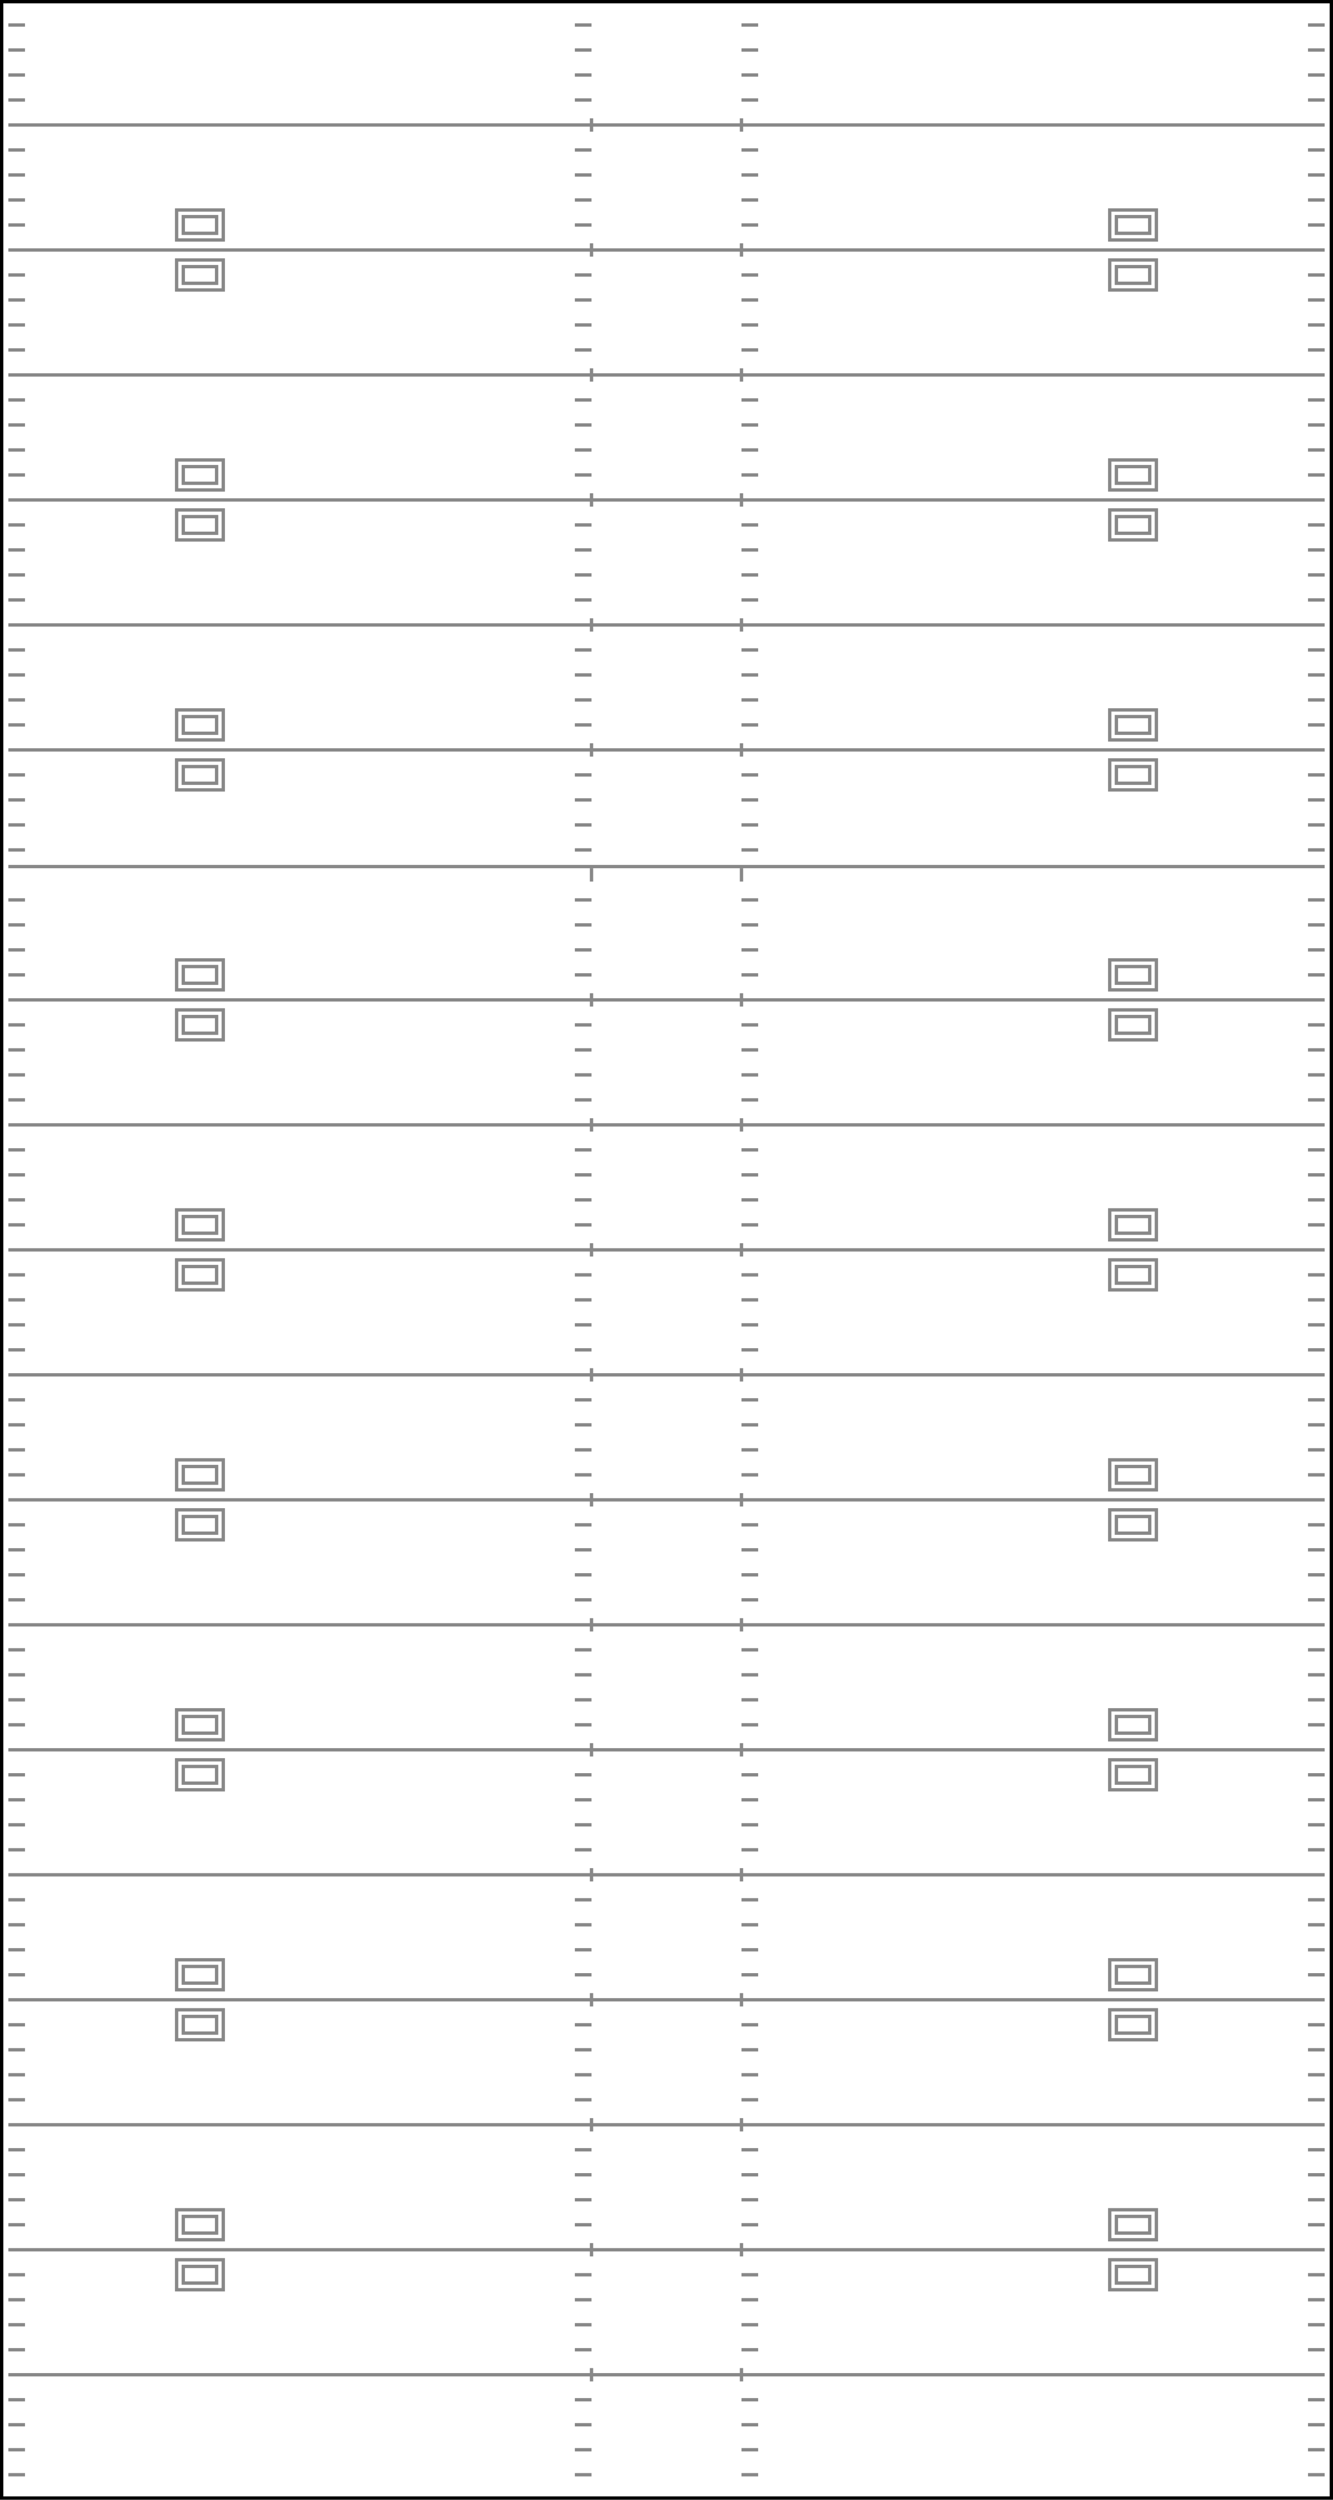 <svg xmlns="http://www.w3.org/2000/svg" viewBox="0 0 800 1500" style="width: 800px; height: 1500px;" id="line_base">
    <rect x="1" y="1" width="798" height="1498" stroke="black" stroke-width="2" fill-opacity="0"></rect>
    <g stroke="#888888" stroke-width="2" id="edge">
        <g>
            <line x1="5" y1="15" x2="15" y2="15"></line>
            <line x1="5" y1="30" x2="15" y2="30"></line>
            <line x1="5" y1="45" x2="15" y2="45"></line>
            <line x1="5" y1="60" x2="15" y2="60"></line>
            <line x1="795" y1="15" x2="785" y2="15"></line>
            <line x1="795" y1="30" x2="785" y2="30"></line>
            <line x1="795" y1="45" x2="785" y2="45"></line>
            <line x1="795" y1="60" x2="785" y2="60"></line>
        </g>
        <g>
            <line x1="5" y1="90" x2="15" y2="90"></line>
            <line x1="5" y1="105" x2="15" y2="105"></line>
            <line x1="5" y1="120" x2="15" y2="120"></line>
            <line x1="5" y1="135" x2="15" y2="135"></line>
            <line x1="795" y1="90" x2="785" y2="90"></line>
            <line x1="795" y1="105" x2="785" y2="105"></line>
            <line x1="795" y1="120" x2="785" y2="120"></line>
            <line x1="795" y1="135" x2="785" y2="135"></line>
        </g>
        <g>
            <line x1="5" y1="165" x2="15" y2="165"></line>
            <line x1="5" y1="180" x2="15" y2="180"></line>
            <line x1="5" y1="195" x2="15" y2="195"></line>
            <line x1="5" y1="210" x2="15" y2="210"></line>
            <line x1="795" y1="165" x2="785" y2="165"></line>
            <line x1="795" y1="180" x2="785" y2="180"></line>
            <line x1="795" y1="195" x2="785" y2="195"></line>
            <line x1="795" y1="210" x2="785" y2="210"></line>
        </g>
    <g><line x1="5" x2="15" y1="240" y2="240"></line><line x1="795" x2="785" y1="240" y2="240"></line><line x1="5" x2="15" y1="255" y2="255"></line><line x1="795" x2="785" y1="255" y2="255"></line><line x1="5" x2="15" y1="270" y2="270"></line><line x1="795" x2="785" y1="270" y2="270"></line><line x1="5" x2="15" y1="285" y2="285"></line><line x1="795" x2="785" y1="285" y2="285"></line></g><g><line x1="5" x2="15" y1="315" y2="315"></line><line x1="795" x2="785" y1="315" y2="315"></line><line x1="5" x2="15" y1="330" y2="330"></line><line x1="795" x2="785" y1="330" y2="330"></line><line x1="5" x2="15" y1="345" y2="345"></line><line x1="795" x2="785" y1="345" y2="345"></line><line x1="5" x2="15" y1="360" y2="360"></line><line x1="795" x2="785" y1="360" y2="360"></line></g><g><line x1="5" x2="15" y1="390" y2="390"></line><line x1="795" x2="785" y1="390" y2="390"></line><line x1="5" x2="15" y1="405" y2="405"></line><line x1="795" x2="785" y1="405" y2="405"></line><line x1="5" x2="15" y1="420" y2="420"></line><line x1="795" x2="785" y1="420" y2="420"></line><line x1="5" x2="15" y1="435" y2="435"></line><line x1="795" x2="785" y1="435" y2="435"></line></g><g><line x1="5" x2="15" y1="465" y2="465"></line><line x1="795" x2="785" y1="465" y2="465"></line><line x1="5" x2="15" y1="480" y2="480"></line><line x1="795" x2="785" y1="480" y2="480"></line><line x1="5" x2="15" y1="495" y2="495"></line><line x1="795" x2="785" y1="495" y2="495"></line><line x1="5" x2="15" y1="510" y2="510"></line><line x1="795" x2="785" y1="510" y2="510"></line></g><g><line x1="5" x2="15" y1="540" y2="540"></line><line x1="795" x2="785" y1="540" y2="540"></line><line x1="5" x2="15" y1="555" y2="555"></line><line x1="795" x2="785" y1="555" y2="555"></line><line x1="5" x2="15" y1="570" y2="570"></line><line x1="795" x2="785" y1="570" y2="570"></line><line x1="5" x2="15" y1="585" y2="585"></line><line x1="795" x2="785" y1="585" y2="585"></line></g><g><line x1="5" x2="15" y1="615" y2="615"></line><line x1="795" x2="785" y1="615" y2="615"></line><line x1="5" x2="15" y1="630" y2="630"></line><line x1="795" x2="785" y1="630" y2="630"></line><line x1="5" x2="15" y1="645" y2="645"></line><line x1="795" x2="785" y1="645" y2="645"></line><line x1="5" x2="15" y1="660" y2="660"></line><line x1="795" x2="785" y1="660" y2="660"></line></g><g><line x1="5" x2="15" y1="690" y2="690"></line><line x1="795" x2="785" y1="690" y2="690"></line><line x1="5" x2="15" y1="705" y2="705"></line><line x1="795" x2="785" y1="705" y2="705"></line><line x1="5" x2="15" y1="720" y2="720"></line><line x1="795" x2="785" y1="720" y2="720"></line><line x1="5" x2="15" y1="735" y2="735"></line><line x1="795" x2="785" y1="735" y2="735"></line></g><g><line x1="5" x2="15" y1="765" y2="765"></line><line x1="795" x2="785" y1="765" y2="765"></line><line x1="5" x2="15" y1="780" y2="780"></line><line x1="795" x2="785" y1="780" y2="780"></line><line x1="5" x2="15" y1="795" y2="795"></line><line x1="795" x2="785" y1="795" y2="795"></line><line x1="5" x2="15" y1="810" y2="810"></line><line x1="795" x2="785" y1="810" y2="810"></line></g><g><line x1="5" x2="15" y1="840" y2="840"></line><line x1="795" x2="785" y1="840" y2="840"></line><line x1="5" x2="15" y1="855" y2="855"></line><line x1="795" x2="785" y1="855" y2="855"></line><line x1="5" x2="15" y1="870" y2="870"></line><line x1="795" x2="785" y1="870" y2="870"></line><line x1="5" x2="15" y1="885" y2="885"></line><line x1="795" x2="785" y1="885" y2="885"></line></g><g><line x1="5" x2="15" y1="915" y2="915"></line><line x1="795" x2="785" y1="915" y2="915"></line><line x1="5" x2="15" y1="930" y2="930"></line><line x1="795" x2="785" y1="930" y2="930"></line><line x1="5" x2="15" y1="945" y2="945"></line><line x1="795" x2="785" y1="945" y2="945"></line><line x1="5" x2="15" y1="960" y2="960"></line><line x1="795" x2="785" y1="960" y2="960"></line></g><g><line x1="5" x2="15" y1="990" y2="990"></line><line x1="795" x2="785" y1="990" y2="990"></line><line x1="5" x2="15" y1="1005" y2="1005"></line><line x1="795" x2="785" y1="1005" y2="1005"></line><line x1="5" x2="15" y1="1020" y2="1020"></line><line x1="795" x2="785" y1="1020" y2="1020"></line><line x1="5" x2="15" y1="1035" y2="1035"></line><line x1="795" x2="785" y1="1035" y2="1035"></line></g><g><line x1="5" x2="15" y1="1065" y2="1065"></line><line x1="795" x2="785" y1="1065" y2="1065"></line><line x1="5" x2="15" y1="1080" y2="1080"></line><line x1="795" x2="785" y1="1080" y2="1080"></line><line x1="5" x2="15" y1="1095" y2="1095"></line><line x1="795" x2="785" y1="1095" y2="1095"></line><line x1="5" x2="15" y1="1110" y2="1110"></line><line x1="795" x2="785" y1="1110" y2="1110"></line></g><g><line x1="5" x2="15" y1="1140" y2="1140"></line><line x1="795" x2="785" y1="1140" y2="1140"></line><line x1="5" x2="15" y1="1155" y2="1155"></line><line x1="795" x2="785" y1="1155" y2="1155"></line><line x1="5" x2="15" y1="1170" y2="1170"></line><line x1="795" x2="785" y1="1170" y2="1170"></line><line x1="5" x2="15" y1="1185" y2="1185"></line><line x1="795" x2="785" y1="1185" y2="1185"></line></g><g><line x1="5" x2="15" y1="1215" y2="1215"></line><line x1="795" x2="785" y1="1215" y2="1215"></line><line x1="5" x2="15" y1="1230" y2="1230"></line><line x1="795" x2="785" y1="1230" y2="1230"></line><line x1="5" x2="15" y1="1245" y2="1245"></line><line x1="795" x2="785" y1="1245" y2="1245"></line><line x1="5" x2="15" y1="1260" y2="1260"></line><line x1="795" x2="785" y1="1260" y2="1260"></line></g><g><line x1="5" x2="15" y1="1290" y2="1290"></line><line x1="795" x2="785" y1="1290" y2="1290"></line><line x1="5" x2="15" y1="1305" y2="1305"></line><line x1="795" x2="785" y1="1305" y2="1305"></line><line x1="5" x2="15" y1="1320" y2="1320"></line><line x1="795" x2="785" y1="1320" y2="1320"></line><line x1="5" x2="15" y1="1335" y2="1335"></line><line x1="795" x2="785" y1="1335" y2="1335"></line></g><g><line x1="5" x2="15" y1="1365" y2="1365"></line><line x1="795" x2="785" y1="1365" y2="1365"></line><line x1="5" x2="15" y1="1380" y2="1380"></line><line x1="795" x2="785" y1="1380" y2="1380"></line><line x1="5" x2="15" y1="1395" y2="1395"></line><line x1="795" x2="785" y1="1395" y2="1395"></line><line x1="5" x2="15" y1="1410" y2="1410"></line><line x1="795" x2="785" y1="1410" y2="1410"></line></g><g><line x1="5" x2="15" y1="1440" y2="1440"></line><line x1="795" x2="785" y1="1440" y2="1440"></line><line x1="5" x2="15" y1="1455" y2="1455"></line><line x1="795" x2="785" y1="1455" y2="1455"></line><line x1="5" x2="15" y1="1470" y2="1470"></line><line x1="795" x2="785" y1="1470" y2="1470"></line><line x1="5" x2="15" y1="1485" y2="1485"></line><line x1="795" x2="785" y1="1485" y2="1485"></line></g></g>
    <g stroke="#888888" stroke-width="2" id="hash"><line x1="345" x2="355" y1="15" y2="15"></line><line x1="455" x2="445" y1="15" y2="15"></line><line x1="345" x2="355" y1="30" y2="30"></line><line x1="455" x2="445" y1="30" y2="30"></line><line x1="345" x2="355" y1="45" y2="45"></line><line x1="455" x2="445" y1="45" y2="45"></line><line x1="345" x2="355" y1="60" y2="60"></line><line x1="455" x2="445" y1="60" y2="60"></line><line x1="355" x2="355" y1="71" y2="79"></line><line x1="445" x2="445" y1="71" y2="79"></line><line x1="345" x2="355" y1="90" y2="90"></line><line x1="455" x2="445" y1="90" y2="90"></line><line x1="345" x2="355" y1="105" y2="105"></line><line x1="455" x2="445" y1="105" y2="105"></line><line x1="345" x2="355" y1="120" y2="120"></line><line x1="455" x2="445" y1="120" y2="120"></line><line x1="345" x2="355" y1="135" y2="135"></line><line x1="455" x2="445" y1="135" y2="135"></line><line x1="355" x2="355" y1="146" y2="154"></line><line x1="445" x2="445" y1="146" y2="154"></line><line x1="345" x2="355" y1="165" y2="165"></line><line x1="455" x2="445" y1="165" y2="165"></line><line x1="345" x2="355" y1="180" y2="180"></line><line x1="455" x2="445" y1="180" y2="180"></line><line x1="345" x2="355" y1="195" y2="195"></line><line x1="455" x2="445" y1="195" y2="195"></line><line x1="345" x2="355" y1="210" y2="210"></line><line x1="455" x2="445" y1="210" y2="210"></line><line x1="355" x2="355" y1="221" y2="229"></line><line x1="445" x2="445" y1="221" y2="229"></line><line x1="345" x2="355" y1="240" y2="240"></line><line x1="455" x2="445" y1="240" y2="240"></line><line x1="345" x2="355" y1="255" y2="255"></line><line x1="455" x2="445" y1="255" y2="255"></line><line x1="345" x2="355" y1="270" y2="270"></line><line x1="455" x2="445" y1="270" y2="270"></line><line x1="345" x2="355" y1="285" y2="285"></line><line x1="455" x2="445" y1="285" y2="285"></line><line x1="355" x2="355" y1="296" y2="304"></line><line x1="445" x2="445" y1="296" y2="304"></line><line x1="345" x2="355" y1="315" y2="315"></line><line x1="455" x2="445" y1="315" y2="315"></line><line x1="345" x2="355" y1="330" y2="330"></line><line x1="455" x2="445" y1="330" y2="330"></line><line x1="345" x2="355" y1="345" y2="345"></line><line x1="455" x2="445" y1="345" y2="345"></line><line x1="345" x2="355" y1="360" y2="360"></line><line x1="455" x2="445" y1="360" y2="360"></line><line x1="355" x2="355" y1="371" y2="379"></line><line x1="445" x2="445" y1="371" y2="379"></line><line x1="345" x2="355" y1="390" y2="390"></line><line x1="455" x2="445" y1="390" y2="390"></line><line x1="345" x2="355" y1="405" y2="405"></line><line x1="455" x2="445" y1="405" y2="405"></line><line x1="345" x2="355" y1="420" y2="420"></line><line x1="455" x2="445" y1="420" y2="420"></line><line x1="345" x2="355" y1="435" y2="435"></line><line x1="455" x2="445" y1="435" y2="435"></line><line x1="355" x2="355" y1="446" y2="454"></line><line x1="445" x2="445" y1="446" y2="454"></line><line x1="345" x2="355" y1="465" y2="465"></line><line x1="455" x2="445" y1="465" y2="465"></line><line x1="345" x2="355" y1="480" y2="480"></line><line x1="455" x2="445" y1="480" y2="480"></line><line x1="345" x2="355" y1="495" y2="495"></line><line x1="455" x2="445" y1="495" y2="495"></line><line x1="345" x2="355" y1="510" y2="510"></line><line x1="455" x2="445" y1="510" y2="510"></line><line x1="355" x2="355" y1="521" y2="529"></line><line x1="445" x2="445" y1="521" y2="529"></line><line x1="345" x2="355" y1="540" y2="540"></line><line x1="455" x2="445" y1="540" y2="540"></line><line x1="345" x2="355" y1="555" y2="555"></line><line x1="455" x2="445" y1="555" y2="555"></line><line x1="345" x2="355" y1="570" y2="570"></line><line x1="455" x2="445" y1="570" y2="570"></line><line x1="345" x2="355" y1="585" y2="585"></line><line x1="455" x2="445" y1="585" y2="585"></line><line x1="355" x2="355" y1="596" y2="604"></line><line x1="445" x2="445" y1="596" y2="604"></line><line x1="345" x2="355" y1="615" y2="615"></line><line x1="455" x2="445" y1="615" y2="615"></line><line x1="345" x2="355" y1="630" y2="630"></line><line x1="455" x2="445" y1="630" y2="630"></line><line x1="345" x2="355" y1="645" y2="645"></line><line x1="455" x2="445" y1="645" y2="645"></line><line x1="345" x2="355" y1="660" y2="660"></line><line x1="455" x2="445" y1="660" y2="660"></line><line x1="355" x2="355" y1="671" y2="679"></line><line x1="445" x2="445" y1="671" y2="679"></line><line x1="345" x2="355" y1="690" y2="690"></line><line x1="455" x2="445" y1="690" y2="690"></line><line x1="345" x2="355" y1="705" y2="705"></line><line x1="455" x2="445" y1="705" y2="705"></line><line x1="345" x2="355" y1="720" y2="720"></line><line x1="455" x2="445" y1="720" y2="720"></line><line x1="345" x2="355" y1="735" y2="735"></line><line x1="455" x2="445" y1="735" y2="735"></line><line x1="355" x2="355" y1="746" y2="754"></line><line x1="445" x2="445" y1="746" y2="754"></line><line x1="345" x2="355" y1="765" y2="765"></line><line x1="455" x2="445" y1="765" y2="765"></line><line x1="345" x2="355" y1="780" y2="780"></line><line x1="455" x2="445" y1="780" y2="780"></line><line x1="345" x2="355" y1="795" y2="795"></line><line x1="455" x2="445" y1="795" y2="795"></line><line x1="345" x2="355" y1="810" y2="810"></line><line x1="455" x2="445" y1="810" y2="810"></line><line x1="355" x2="355" y1="821" y2="829"></line><line x1="445" x2="445" y1="821" y2="829"></line><line x1="345" x2="355" y1="840" y2="840"></line><line x1="455" x2="445" y1="840" y2="840"></line><line x1="345" x2="355" y1="855" y2="855"></line><line x1="455" x2="445" y1="855" y2="855"></line><line x1="345" x2="355" y1="870" y2="870"></line><line x1="455" x2="445" y1="870" y2="870"></line><line x1="345" x2="355" y1="885" y2="885"></line><line x1="455" x2="445" y1="885" y2="885"></line><line x1="355" x2="355" y1="896" y2="904"></line><line x1="445" x2="445" y1="896" y2="904"></line><line x1="345" x2="355" y1="915" y2="915"></line><line x1="455" x2="445" y1="915" y2="915"></line><line x1="345" x2="355" y1="930" y2="930"></line><line x1="455" x2="445" y1="930" y2="930"></line><line x1="345" x2="355" y1="945" y2="945"></line><line x1="455" x2="445" y1="945" y2="945"></line><line x1="345" x2="355" y1="960" y2="960"></line><line x1="455" x2="445" y1="960" y2="960"></line><line x1="355" x2="355" y1="971" y2="979"></line><line x1="445" x2="445" y1="971" y2="979"></line><line x1="345" x2="355" y1="990" y2="990"></line><line x1="455" x2="445" y1="990" y2="990"></line><line x1="345" x2="355" y1="1005" y2="1005"></line><line x1="455" x2="445" y1="1005" y2="1005"></line><line x1="345" x2="355" y1="1020" y2="1020"></line><line x1="455" x2="445" y1="1020" y2="1020"></line><line x1="345" x2="355" y1="1035" y2="1035"></line><line x1="455" x2="445" y1="1035" y2="1035"></line><line x1="355" x2="355" y1="1046" y2="1054"></line><line x1="445" x2="445" y1="1046" y2="1054"></line><line x1="345" x2="355" y1="1065" y2="1065"></line><line x1="455" x2="445" y1="1065" y2="1065"></line><line x1="345" x2="355" y1="1080" y2="1080"></line><line x1="455" x2="445" y1="1080" y2="1080"></line><line x1="345" x2="355" y1="1095" y2="1095"></line><line x1="455" x2="445" y1="1095" y2="1095"></line><line x1="345" x2="355" y1="1110" y2="1110"></line><line x1="455" x2="445" y1="1110" y2="1110"></line><line x1="355" x2="355" y1="1121" y2="1129"></line><line x1="445" x2="445" y1="1121" y2="1129"></line><line x1="345" x2="355" y1="1140" y2="1140"></line><line x1="455" x2="445" y1="1140" y2="1140"></line><line x1="345" x2="355" y1="1155" y2="1155"></line><line x1="455" x2="445" y1="1155" y2="1155"></line><line x1="345" x2="355" y1="1170" y2="1170"></line><line x1="455" x2="445" y1="1170" y2="1170"></line><line x1="345" x2="355" y1="1185" y2="1185"></line><line x1="455" x2="445" y1="1185" y2="1185"></line><line x1="355" x2="355" y1="1196" y2="1204"></line><line x1="445" x2="445" y1="1196" y2="1204"></line><line x1="345" x2="355" y1="1215" y2="1215"></line><line x1="455" x2="445" y1="1215" y2="1215"></line><line x1="345" x2="355" y1="1230" y2="1230"></line><line x1="455" x2="445" y1="1230" y2="1230"></line><line x1="345" x2="355" y1="1245" y2="1245"></line><line x1="455" x2="445" y1="1245" y2="1245"></line><line x1="345" x2="355" y1="1260" y2="1260"></line><line x1="455" x2="445" y1="1260" y2="1260"></line><line x1="355" x2="355" y1="1271" y2="1279"></line><line x1="445" x2="445" y1="1271" y2="1279"></line><line x1="345" x2="355" y1="1290" y2="1290"></line><line x1="455" x2="445" y1="1290" y2="1290"></line><line x1="345" x2="355" y1="1305" y2="1305"></line><line x1="455" x2="445" y1="1305" y2="1305"></line><line x1="345" x2="355" y1="1320" y2="1320"></line><line x1="455" x2="445" y1="1320" y2="1320"></line><line x1="345" x2="355" y1="1335" y2="1335"></line><line x1="455" x2="445" y1="1335" y2="1335"></line><line x1="355" x2="355" y1="1346" y2="1354"></line><line x1="445" x2="445" y1="1346" y2="1354"></line><line x1="345" x2="355" y1="1365" y2="1365"></line><line x1="455" x2="445" y1="1365" y2="1365"></line><line x1="345" x2="355" y1="1380" y2="1380"></line><line x1="455" x2="445" y1="1380" y2="1380"></line><line x1="345" x2="355" y1="1395" y2="1395"></line><line x1="455" x2="445" y1="1395" y2="1395"></line><line x1="345" x2="355" y1="1410" y2="1410"></line><line x1="455" x2="445" y1="1410" y2="1410"></line><line x1="355" x2="355" y1="1421" y2="1429"></line><line x1="445" x2="445" y1="1421" y2="1429"></line><line x1="345" x2="355" y1="1440" y2="1440"></line><line x1="455" x2="445" y1="1440" y2="1440"></line><line x1="345" x2="355" y1="1455" y2="1455"></line><line x1="455" x2="445" y1="1455" y2="1455"></line><line x1="345" x2="355" y1="1470" y2="1470"></line><line x1="455" x2="445" y1="1470" y2="1470"></line><line x1="345" x2="355" y1="1485" y2="1485"></line><line x1="455" x2="445" y1="1485" y2="1485"></line></g>
    <g stroke="#888888" stroke-width="2" fill-opacity="0" id="zero">
    <rect x="106" width="28" height="18" y="126"></rect><rect x="110" width="20" height="10" y="130"></rect><rect x="106" width="28" height="18" y="156"></rect><rect x="110" width="20" height="10" y="160"></rect><rect x="666" width="28" height="18" y="126"></rect><rect x="670" width="20" height="10" y="130"></rect><rect x="666" width="28" height="18" y="156"></rect><rect x="670" width="20" height="10" y="160"></rect><rect x="106" width="28" height="18" y="276"></rect><rect x="110" width="20" height="10" y="280"></rect><rect x="106" width="28" height="18" y="306"></rect><rect x="110" width="20" height="10" y="310"></rect><rect x="666" width="28" height="18" y="276"></rect><rect x="670" width="20" height="10" y="280"></rect><rect x="666" width="28" height="18" y="306"></rect><rect x="670" width="20" height="10" y="310"></rect><rect x="106" width="28" height="18" y="426"></rect><rect x="110" width="20" height="10" y="430"></rect><rect x="106" width="28" height="18" y="456"></rect><rect x="110" width="20" height="10" y="460"></rect><rect x="666" width="28" height="18" y="426"></rect><rect x="670" width="20" height="10" y="430"></rect><rect x="666" width="28" height="18" y="456"></rect><rect x="670" width="20" height="10" y="460"></rect><rect x="106" width="28" height="18" y="576"></rect><rect x="110" width="20" height="10" y="580"></rect><rect x="106" width="28" height="18" y="606"></rect><rect x="110" width="20" height="10" y="610"></rect><rect x="666" width="28" height="18" y="576"></rect><rect x="670" width="20" height="10" y="580"></rect><rect x="666" width="28" height="18" y="606"></rect><rect x="670" width="20" height="10" y="610"></rect><rect x="106" width="28" height="18" y="726"></rect><rect x="110" width="20" height="10" y="730"></rect><rect x="106" width="28" height="18" y="756"></rect><rect x="110" width="20" height="10" y="760"></rect><rect x="666" width="28" height="18" y="726"></rect><rect x="670" width="20" height="10" y="730"></rect><rect x="666" width="28" height="18" y="756"></rect><rect x="670" width="20" height="10" y="760"></rect><rect x="106" width="28" height="18" y="876"></rect><rect x="110" width="20" height="10" y="880"></rect><rect x="106" width="28" height="18" y="906"></rect><rect x="110" width="20" height="10" y="910"></rect><rect x="666" width="28" height="18" y="876"></rect><rect x="670" width="20" height="10" y="880"></rect><rect x="666" width="28" height="18" y="906"></rect><rect x="670" width="20" height="10" y="910"></rect><rect x="106" width="28" height="18" y="1026"></rect><rect x="110" width="20" height="10" y="1030"></rect><rect x="106" width="28" height="18" y="1056"></rect><rect x="110" width="20" height="10" y="1060"></rect><rect x="666" width="28" height="18" y="1026"></rect><rect x="670" width="20" height="10" y="1030"></rect><rect x="666" width="28" height="18" y="1056"></rect><rect x="670" width="20" height="10" y="1060"></rect><rect x="106" width="28" height="18" y="1176"></rect><rect x="110" width="20" height="10" y="1180"></rect><rect x="106" width="28" height="18" y="1206"></rect><rect x="110" width="20" height="10" y="1210"></rect><rect x="666" width="28" height="18" y="1176"></rect><rect x="670" width="20" height="10" y="1180"></rect><rect x="666" width="28" height="18" y="1206"></rect><rect x="670" width="20" height="10" y="1210"></rect><rect x="106" width="28" height="18" y="1326"></rect><rect x="110" width="20" height="10" y="1330"></rect><rect x="106" width="28" height="18" y="1356"></rect><rect x="110" width="20" height="10" y="1360"></rect><rect x="666" width="28" height="18" y="1326"></rect><rect x="670" width="20" height="10" y="1330"></rect><rect x="666" width="28" height="18" y="1356"></rect><rect x="670" width="20" height="10" y="1360"></rect></g>
    <g stroke="#888888" stroke-width="2" id="nums"></g>
    <g stroke="#888888" stroke-width="2" id="yard_lines">
        <line x1="5" y1="75" x2="795" y2="75"></line>
        <line x1="5" y1="150" x2="795" y2="150"></line>
        <line x1="5" y1="225" x2="795" y2="225"></line>
        <line x1="5" y1="300" x2="795" y2="300"></line>
        <line x1="5" y1="375" x2="795" y2="375"></line>
        <line x1="5" y1="450" x2="795" y2="450"></line>
        <line x1="5" y1="520" x2="795" y2="520"></line>
        <line x1="5" y1="600" x2="795" y2="600"></line>
        <line x1="5" y1="675" x2="795" y2="675"></line>
        <line x1="5" y1="750" x2="795" y2="750"></line>
        <line x1="5" y1="825" x2="795" y2="825"></line>
        <line x1="5" y1="900" x2="795" y2="900"></line>
        <line x1="5" y1="975" x2="795" y2="975"></line>
        <line x1="5" y1="1050" x2="795" y2="1050"></line>
        <line x1="5" y1="1125" x2="795" y2="1125"></line>
        <line x1="5" y1="1200" x2="795" y2="1200"></line>
        <line x1="5" y1="1275" x2="795" y2="1275"></line>
        <line x1="5" y1="1350" x2="795" y2="1350"></line>
        <line x1="5" y1="1425" x2="795" y2="1425"></line>
    </g>
</svg>